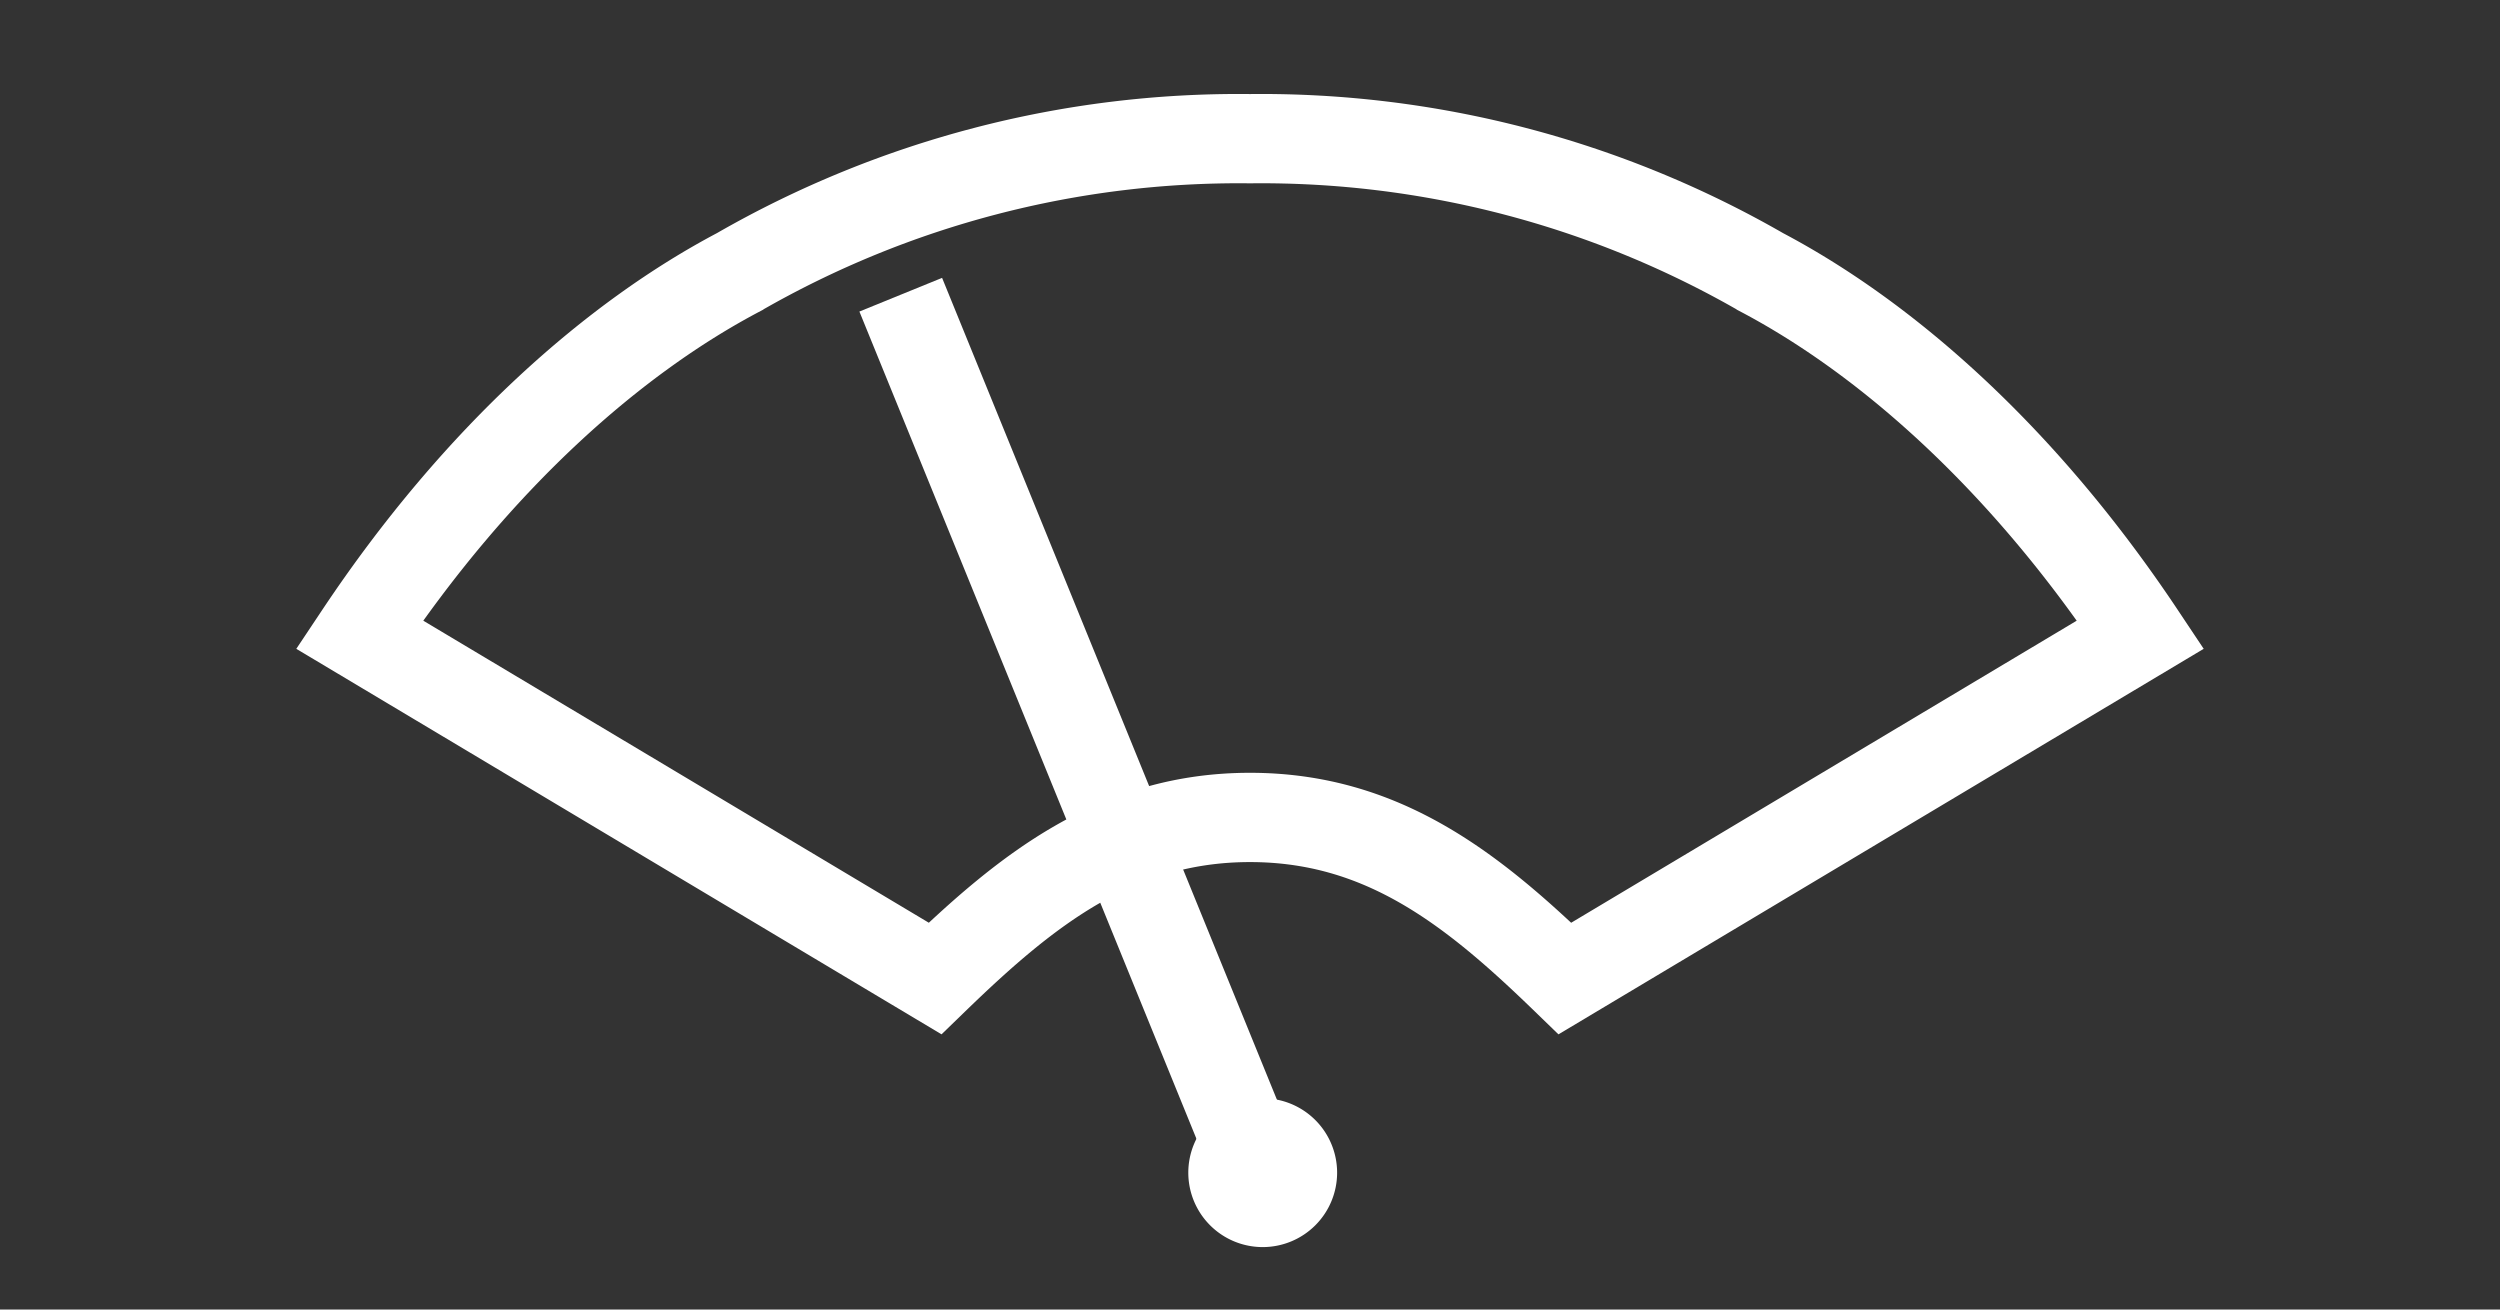 <svg xmlns="http://www.w3.org/2000/svg" viewBox="0 0 84 44"><rect x="0" y="0" width="84" height="44" fill="#333333" stroke="none"/><defs><style>.cls-1{fill:none;stroke:#fff;stroke-width:3px;}.cls-2{fill:#fff;fill-rule:evenodd;}</style></defs><g id="E32F_Wischer"><g id="Version-2"><path class="cls-1" d="M30.265,9.902,42.284,39.402"/><path class="cls-2" d="M42.427,36.902a2.5,2.5,0,1,1-2.5,2.5A2.5,2.5,0,0,1,42.427,36.902Z"/><path class="cls-1" d="M42,27.466c-4.457,0-7.477,2.402-10.582,5.41L12.078,21.321c4.028-6.042,8.631-10.012,12.748-12.181l.004-.003A33.703,33.703,0,0,1,42,4.66,33.703,33.703,0,0,1,59.17,9.137l.004.003c4.117,2.169,8.72,6.139,12.748,12.181L52.582,32.877C49.477,29.868,46.457,27.466,42,27.466Z"/></g></g></svg>